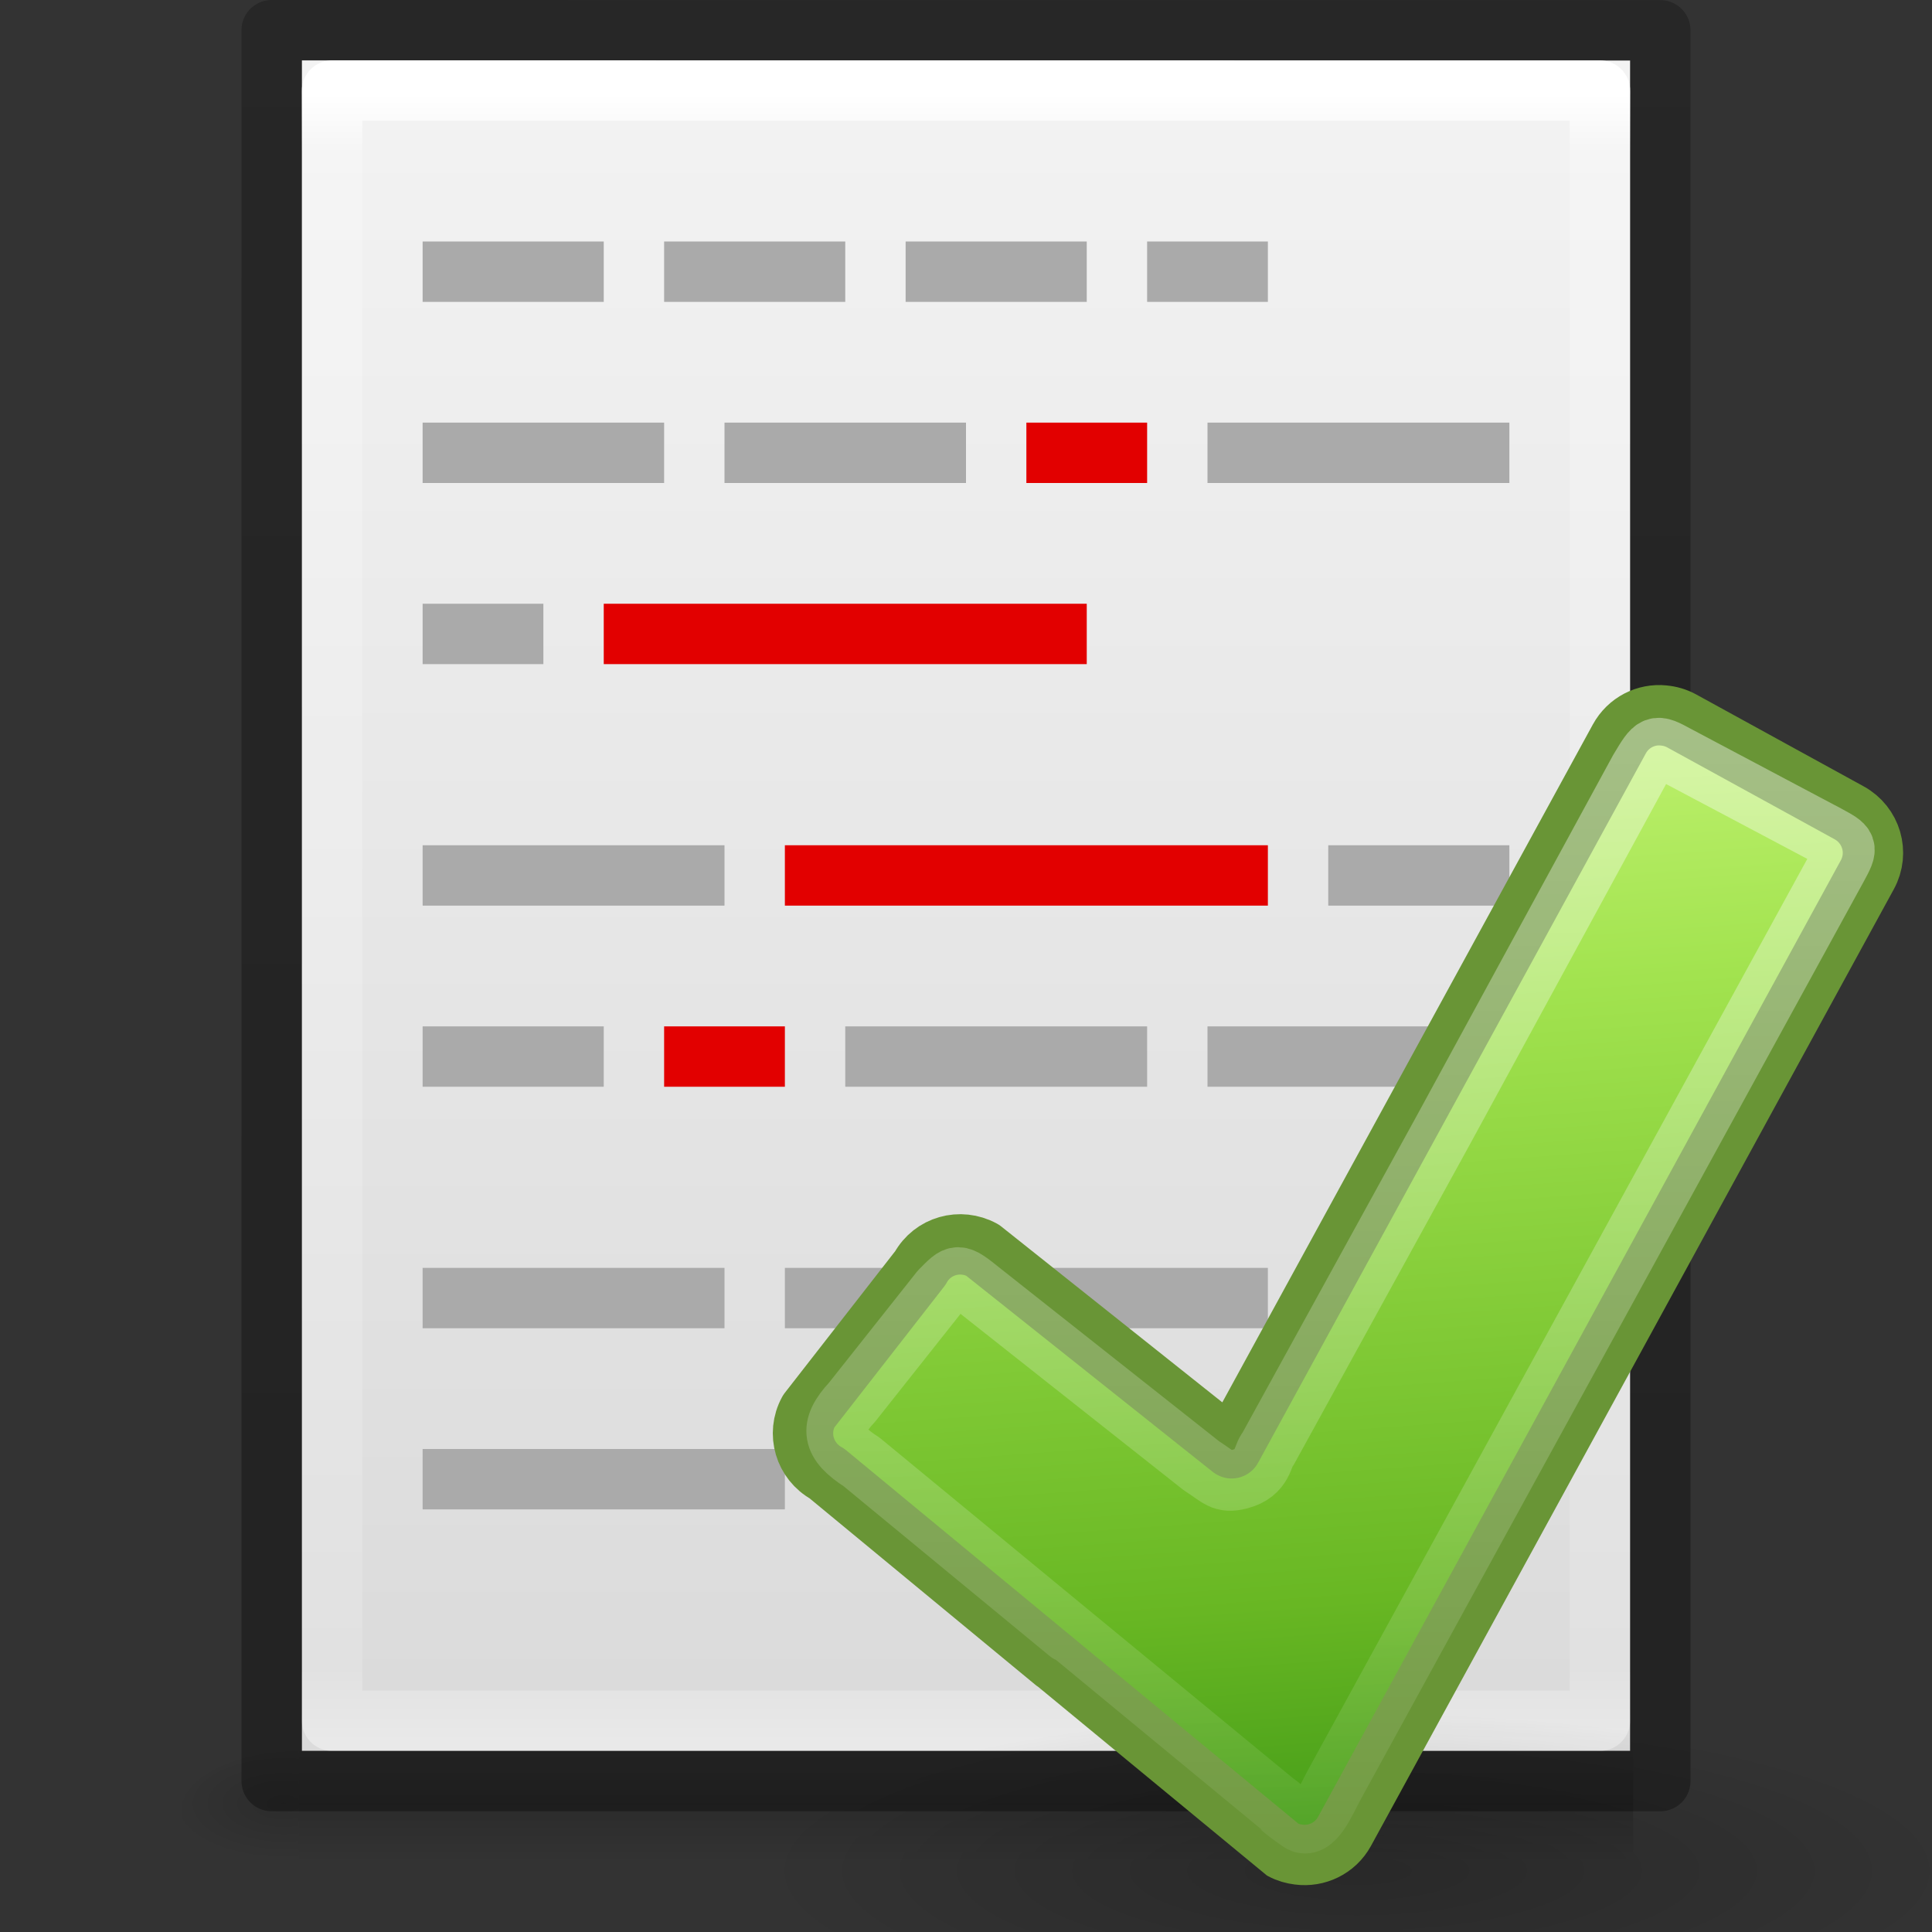 <svg height="32" width="32" xmlns="http://www.w3.org/2000/svg" xmlns:xlink="http://www.w3.org/1999/xlink"><rect width="100%" height="100%" fill="#333333" stroke="none"/><linearGradient id="a"><stop offset="0"/><stop offset="1" stop-opacity="0"/></linearGradient><linearGradient id="b" xlink:href="#a"/><linearGradient id="c" gradientTransform="matrix(.568 0 0 .73 2.378 -2.514)" gradientUnits="userSpaceOnUse" x1="24" x2="24" y1="5.564" y2="43"><stop offset="0" stop-color="#fff"/><stop offset=".036" stop-color="#fff" stop-opacity=".235"/><stop offset=".951" stop-color="#fff" stop-opacity=".157"/><stop offset="1" stop-color="#fff" stop-opacity=".392"/></linearGradient><linearGradient id="d" gradientTransform="matrix(.629 0 0 .608 .914 -.535)" gradientUnits="userSpaceOnUse" x1="25.132" x2="25.132" y1=".985" y2="47.013"><stop offset="0" stop-color="#f4f4f4"/><stop offset="1" stop-color="#dbdbdb"/></linearGradient><radialGradient id="e" cx="605.714" cy="486.648" gradientTransform="matrix(.016 0 0 .008 17.61 25.98)" gradientUnits="userSpaceOnUse" r="117.143" xlink:href="#b"/><radialGradient id="f" cx="605.714" cy="486.648" gradientTransform="matrix(-.016 0 0 .008 14.39 25.98)" gradientUnits="userSpaceOnUse" r="117.143" xlink:href="#b"/><linearGradient id="g" gradientTransform="matrix(.046 0 0 .008 -.542 25.98)" gradientUnits="userSpaceOnUse" x1="302.857" x2="302.857" y1="366.648" y2="609.505"><stop offset="0" stop-opacity="0"/><stop offset=".5"/><stop offset="1" stop-opacity="0"/></linearGradient><linearGradient id="h" gradientTransform="matrix(.531 0 0 .59 39.27 -1.792)" gradientUnits="userSpaceOnUse" x1="-51.786" x2="-51.786" y1="50.786" y2="2.906"><stop offset="0" stop-opacity=".318"/><stop offset="1" stop-opacity=".24"/></linearGradient><radialGradient id="i" cx="24.837" cy="36.421" gradientTransform="matrix(.81 0 0 .213 -4.11 18.902)" gradientUnits="userSpaceOnUse" r="15.645" xlink:href="#a"/><linearGradient id="j" gradientUnits="userSpaceOnUse" x1="13.09" x2="15.404" y1=".185" y2="31.771"><stop offset="0" stop-color="#cdf87e"/><stop offset=".262" stop-color="#a2e34f"/><stop offset=".661" stop-color="#68b723"/><stop offset="1" stop-color="#1d7e0d"/></linearGradient><linearGradient id="k" gradientUnits="userSpaceOnUse" x1="13.663" x2="13.663" y1="2.669" y2="30.502"><stop offset="0" stop-color="#fff"/><stop offset="1" stop-color="#fff" stop-opacity="0"/></linearGradient><path d="m4.95 29h22.1v2h-22.1z" fill="url(#g)" opacity=".15"/><path d="m4.95 29v2c-.807.004-1.95-.448-1.95-1s.9-1 1.95-1z" fill="url(#f)" opacity=".15"/><path d="m27.05 29v2c.807.004 1.95-.448 1.95-1s-.9-1-1.95-1z" fill="url(#e)" opacity=".15"/><path d="m5 1 22 .002v27.998h-22z" fill="url(#d)"/><path d="m26.5 28.5h-21v-27h21z" fill="none" stroke="url(#c)" stroke-linecap="round" stroke-linejoin="round"/><path d="m4.5.5 23 .002v28.998h-23z" fill="none" stroke="url(#h)" stroke-linejoin="round"/><path d="m7 4h3v1h-3zm4 0h3v1h-3zm4 0h3v1h-3zm4 0h2v1h-2zm-12 3h4v1h-4zm5 0h4v1h-4z" fill="#aaa"/><path d="m17 7h2v1h-2z" fill="#e20000"/><path d="m20 7h5v1h-5zm-13 3h2v1h-2z" fill="#aaa"/><path d="m10 10h8v1h-8z" fill="#e20000"/><path d="m7 14h5v1h-5z" fill="#aaa"/><path d="m13 14h8v1h-8z" fill="#e20000"/><path d="m25 14h-3v1h3zm-15 3h-3v1h3z" fill="#aaa"/><path d="m13 17h-2v1h2z" fill="#e20000"/><path d="m14 17h5v1h-5zm10 0h-4v1h4zm-17 4h5v1h-5zm6 0h8v1h-8zm12 0h-3v1h3zm-12 3h-6v1h6zm1 0h2v1h-2zm9 0h-6v1h6z" fill="#aaa"/><path d="m28.667 26.662a12.667 3.333 0 1 1 -25.334 0 12.667 3.333 0 1 1 25.334 0z" fill="url(#i)" fill-rule="evenodd" opacity=".205" transform="matrix(.786 0 0 .786 9.895 10.03)"/><g stroke-linecap="round" stroke-linejoin="round" stroke-width="1.272"><path d="m22.47 2.316c-.373-.038-.744.145-.936.496l-8.17 14.947-5.25-4.177c-.47-.256-1.052-.092-1.308.376l-2.356 3.024c-.255.468-.083 1.05.385 1.307 0 0 9.59 7.92 9.6 7.926.11.06.226.09.342.105.38.05.77-.13.966-.488l11.017-20.158c.257-.468.085-1.05-.383-1.307l-3.535-1.94c-.117-.063-.247-.1-.37-.11z" fill="url(#j)" stroke="#699536" transform="matrix(.786 0 0 .786 9.895 10.03)"/><path d="m21.958 3.463-4.14 7.604-3.688 6.708c-.12.12-.082.502-.6.635-.36.092-.426-.042-.804-.285l-4.634-3.662c-.515-.414-.5-.393-.865-.025l-1.86 2.348c-.5.536-.424.86.2 1.26 0 0 8.72 7.187 8.73 7.192.105.057.06.076.506.386.286.198.54-.432.723-.77l10.6-19.342c.24-.44.222-.434-.22-.676l-3.162-1.676c-.456-.248-.458-.245-.786.303z" fill="none" opacity=".4" stroke="url(#k)" transform="matrix(.786 0 0 .786 9.895 10.03)"/></g></svg>